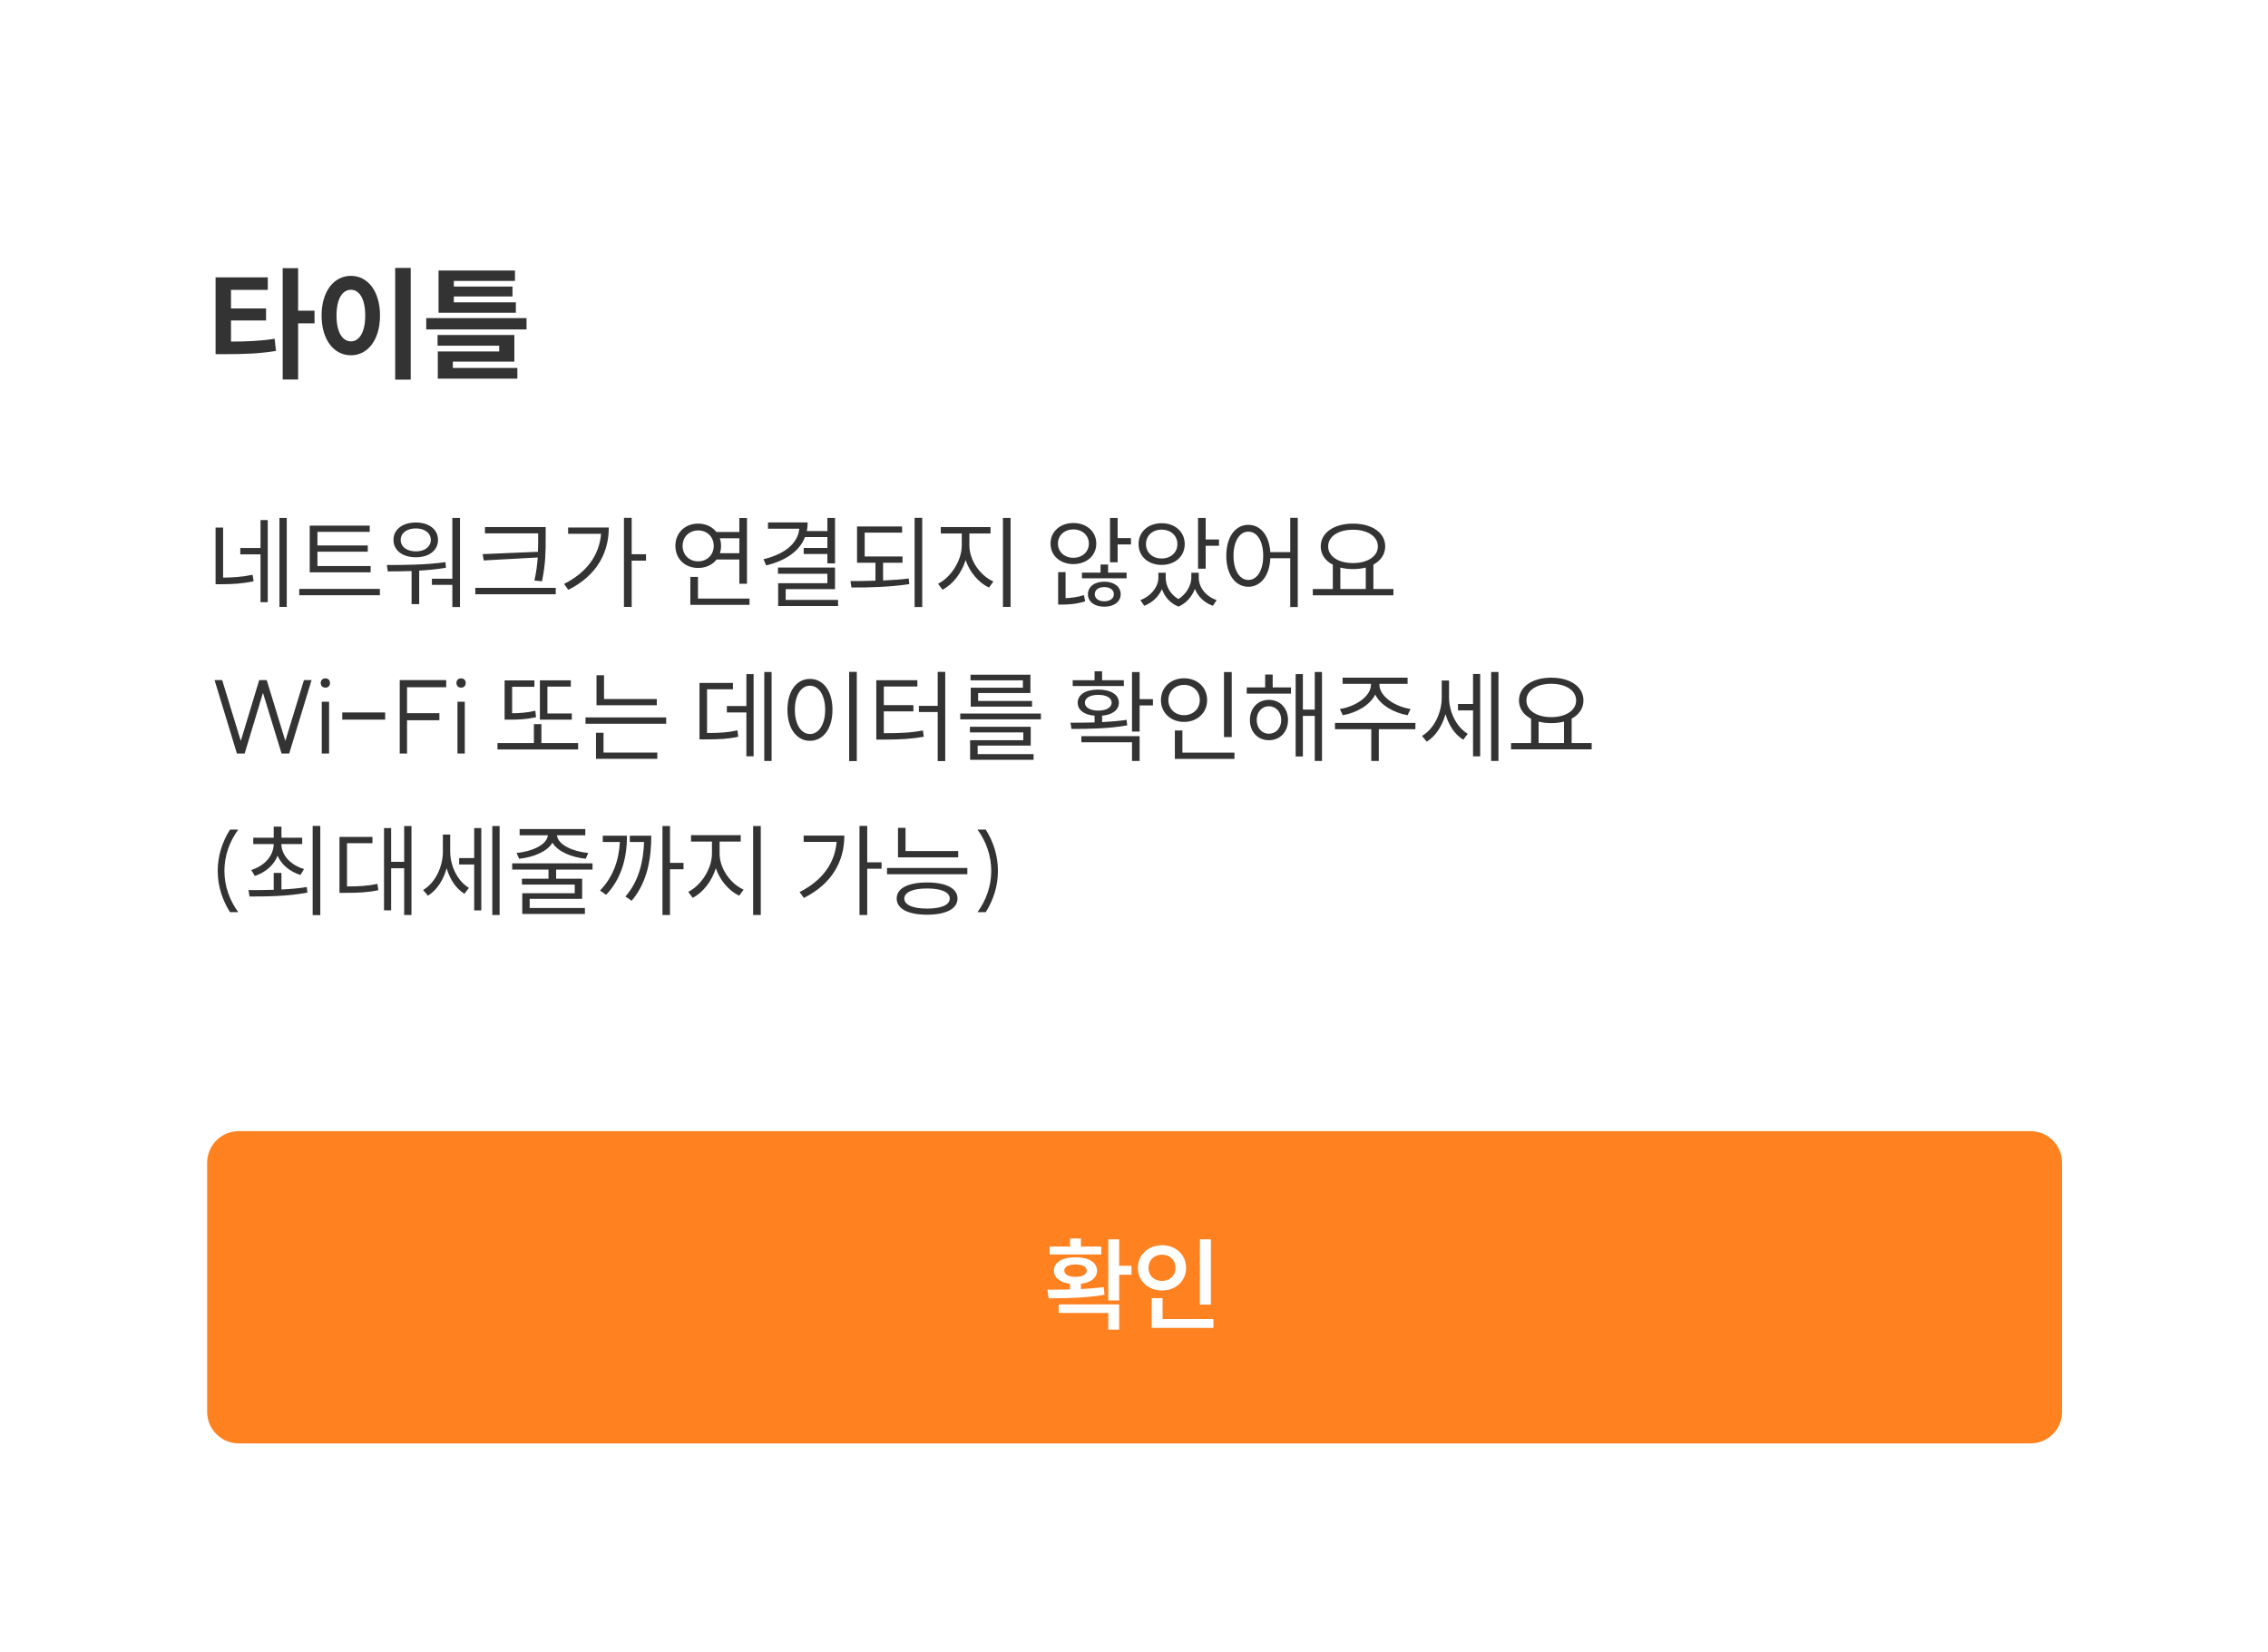 <svg width="265" height="193" viewBox="0 0 265 193" fill="none" xmlns="http://www.w3.org/2000/svg">
<g filter="url(#filter0_dd_1099_76457)">
<g clip-path="url(#clip0_1099_76457)">
<path d="M11 19.202C11 11.911 16.911 6 24.202 6H240.941C248.232 6 254.143 11.911 254.143 19.202V163.371C254.143 170.663 248.232 176.574 240.941 176.574H24.202C16.911 176.574 11 170.663 11 163.371V19.202Z" fill="white"/>
<path d="M25.19 27.125H31.289V28.592H26.991V30.756H31.086V32.164H26.991V34.633C28.849 34.619 30.374 34.575 32.088 34.299L32.248 35.722C30.287 36.042 28.515 36.1 26.264 36.1H25.19V27.125ZM33.032 39.063V26.05H34.833V31.017H36.75V32.498H34.833V39.063H33.032ZM46.174 26.021H47.989V39.077H46.174V26.021ZM37.576 31.584C37.576 28.737 39.029 26.951 41.004 26.951C42.964 26.951 44.402 28.737 44.402 31.584C44.402 34.444 42.964 36.231 41.004 36.231C39.029 36.231 37.576 34.444 37.576 31.584ZM39.319 31.584C39.319 33.53 40.002 34.604 41.004 34.604C41.991 34.604 42.674 33.53 42.674 31.584C42.674 29.637 41.991 28.577 41.004 28.577C40.002 28.577 39.319 29.637 39.319 31.584ZM51.241 26.326H60.173V27.546H53.028V28.2H59.882V29.362H53.028V30.044H60.274V31.264H51.241V26.326ZM49.803 33.21V31.889H61.523V33.21H49.803ZM51.125 35.112V33.864H60.1V36.971H52.911V37.712H60.449V38.961H51.154V35.781H58.328V35.112H51.125Z" fill="#333333"/>
<path d="M25.188 56.364H26.068V62.21C27.185 62.198 28.266 62.139 29.513 61.877L29.632 62.638C28.266 62.923 27.101 62.982 25.854 62.982H25.188V56.364ZM28.076 59.489V58.752H30.44V55.485H31.284V65.085H30.44V59.489H28.076ZM32.65 65.632V55.235H33.506V65.632H32.65ZM36.188 56.138H43.198V56.863H37.09V58.455H42.972V59.18H37.09V60.855H43.305V61.592H36.188V56.138ZM34.964 64.266V63.529H44.386V64.266H34.964ZM52.854 55.235H53.746V65.644H52.854V63.054H50.466V62.341H52.854V55.235ZM45.202 60.737C47.163 60.737 49.777 60.725 52.046 60.404L52.106 61.057C51.084 61.236 50.015 61.331 48.981 61.39V65.311H48.09V61.438C47.092 61.473 46.141 61.485 45.309 61.485L45.202 60.737ZM45.975 57.802C45.975 56.578 47.044 55.77 48.589 55.77C50.121 55.77 51.179 56.578 51.179 57.802C51.179 59.038 50.121 59.834 48.589 59.834C47.044 59.834 45.975 59.038 45.975 57.802ZM46.818 57.802C46.818 58.61 47.543 59.144 48.589 59.144C49.623 59.144 50.335 58.61 50.335 57.802C50.335 57.006 49.623 56.459 48.589 56.459C47.543 56.459 46.818 57.006 46.818 57.802ZM56.665 56.305H63.758V57.588C63.758 59.121 63.758 60.535 63.331 62.638L62.44 62.555C62.665 61.556 62.772 60.677 62.832 59.857L56.522 60.202L56.392 59.465L62.855 59.192C62.879 58.645 62.879 58.111 62.879 57.588V57.041H56.665V56.305ZM55.536 64.159V63.41H64.935V64.159H55.536ZM72.904 55.223H73.807V59.477H75.482V60.226H73.807V65.632H72.904V55.223ZM65.906 62.947C68.579 61.604 70.028 59.56 70.231 57.089H66.381V56.352H71.134C71.134 59.287 69.755 61.961 66.404 63.636L65.906 62.947ZM86.388 55.247H87.279V62.923H86.388V60.095H83.727C83.251 60.713 82.479 61.081 81.576 61.081C80.043 61.081 78.914 60.024 78.914 58.503C78.914 56.97 80.043 55.901 81.576 55.901C82.467 55.901 83.228 56.269 83.703 56.875H86.388V55.247ZM79.758 58.503C79.758 59.56 80.53 60.309 81.576 60.309C82.61 60.309 83.394 59.56 83.394 58.503C83.394 57.445 82.61 56.697 81.576 56.697C80.53 56.697 79.758 57.445 79.758 58.503ZM80.661 65.394V62.127H81.552V64.658H87.576V65.394H80.661ZM84.107 57.612C84.202 57.885 84.249 58.182 84.249 58.503C84.249 58.812 84.202 59.097 84.119 59.358H86.388V57.612H84.107ZM96.674 55.235H97.566V60.547H96.674V59.453H93.906V58.74H96.674V57.469H94.06C93.43 59.109 91.815 60.226 89.521 60.784L89.212 60.059C91.743 59.453 93.228 58.182 93.395 56.495H89.735V55.758H94.369C94.369 56.114 94.334 56.447 94.274 56.768H96.674V55.235ZM90.9 61.758V61.034H97.566V63.553H91.803V64.812H97.922V65.525H90.923V62.864H96.674V61.758H90.9ZM100.14 56.233H105.404V56.958H101.031V59.739H105.452V60.475H103.182V62.543C104.204 62.495 105.214 62.436 106.176 62.317L106.248 62.971C103.966 63.315 101.471 63.374 99.487 63.363L99.368 62.614C100.271 62.614 101.269 62.602 102.291 62.566V60.475H100.14V56.233ZM106.865 65.644V55.223H107.757V65.644H106.865ZM109.927 56.305H115.738V57.053H113.266V58.455C113.266 60.226 114.573 62.008 116.07 62.661L115.56 63.374C114.371 62.816 113.314 61.604 112.827 60.166C112.351 61.699 111.306 63.03 110.118 63.624L109.607 62.923C111.068 62.21 112.375 60.249 112.375 58.455V57.053H109.927V56.305ZM117.187 65.632V55.235H118.079V65.632H117.187ZM125.408 55.829C126.964 55.829 128.093 56.827 128.093 58.23C128.093 59.644 126.964 60.63 125.408 60.63C123.887 60.63 122.746 59.644 122.746 58.23C122.746 56.827 123.887 55.829 125.408 55.829ZM123.613 58.23C123.613 59.204 124.386 59.893 125.408 59.893C126.453 59.893 127.226 59.204 127.226 58.23C127.226 57.267 126.453 56.578 125.408 56.578C124.386 56.578 123.613 57.267 123.613 58.23ZM123.637 65.359V61.568H124.505V64.61C125.099 64.586 125.907 64.503 126.643 64.254L126.798 64.978C125.788 65.311 124.802 65.359 124.136 65.359H123.637ZM126.418 62.293V61.628H128.592V60.677H129.471V61.628H131.634V62.293H126.418ZM127.119 64.147C127.119 63.256 127.903 62.685 129.032 62.685C130.149 62.685 130.945 63.256 130.945 64.147C130.945 65.038 130.149 65.608 129.032 65.608C127.903 65.608 127.119 65.038 127.119 64.147ZM127.915 64.147C127.915 64.646 128.366 64.978 129.032 64.978C129.685 64.978 130.149 64.646 130.149 64.147C130.149 63.648 129.685 63.315 129.032 63.315C128.366 63.315 127.915 63.648 127.915 64.147ZM129.697 60.416V55.235H130.588V57.588H132.145V58.336H130.588V60.416H129.697ZM135.73 55.853C137.286 55.853 138.427 56.851 138.427 58.289C138.427 59.739 137.286 60.725 135.73 60.725C134.173 60.725 133.032 59.739 133.032 58.289C133.032 56.851 134.173 55.853 135.73 55.853ZM133.246 64.836C134.553 64.349 135.349 63.22 135.349 62.222V61.64H136.205V62.222C136.205 63.161 136.704 64.147 137.69 64.717C138.688 64.099 139.199 63.018 139.199 62.222V61.64H140.067V62.222C140.067 63.303 140.839 64.384 142.158 64.836L141.718 65.501C140.684 65.133 139.971 64.408 139.615 63.529C139.294 64.373 138.664 65.18 137.702 65.596C136.704 65.204 136.074 64.432 135.765 63.553C135.397 64.396 134.684 65.121 133.698 65.501L133.246 64.836ZM133.9 58.289C133.9 59.287 134.672 59.976 135.73 59.976C136.787 59.976 137.571 59.287 137.571 58.289C137.571 57.303 136.787 56.602 135.73 56.602C134.672 56.602 133.9 57.303 133.9 58.289ZM139.983 61.164V55.235H140.874V57.754H142.431V58.491H140.874V61.164H139.983ZM145.861 56.043C147.275 56.043 148.297 57.267 148.428 59.228H150.757V55.223H151.636V65.644H150.757V59.941H148.428C148.345 61.984 147.299 63.279 145.861 63.279C144.352 63.279 143.283 61.865 143.283 59.655C143.283 57.445 144.352 56.043 145.861 56.043ZM144.127 59.655C144.127 61.355 144.839 62.483 145.861 62.483C146.895 62.483 147.596 61.355 147.596 59.655C147.596 57.956 146.895 56.839 145.861 56.839C144.839 56.839 144.127 57.956 144.127 59.655ZM153.391 63.541H155.732V60.701C154.852 60.249 154.318 59.501 154.318 58.562C154.318 56.946 155.898 55.901 158.084 55.901C160.294 55.901 161.851 56.946 161.851 58.562C161.851 59.489 161.328 60.226 160.473 60.689V63.541H162.813V64.278H153.391V63.541ZM155.185 58.562C155.185 59.739 156.397 60.511 158.084 60.511C159.772 60.511 160.995 59.739 160.995 58.562C160.995 57.386 159.772 56.614 158.084 56.614C156.397 56.614 155.185 57.386 155.185 58.562ZM156.611 63.541H159.581V61.034C159.13 61.153 158.631 61.212 158.084 61.212C157.55 61.212 157.062 61.153 156.611 61.034V63.541ZM36.405 74.186L33.791 82.765H32.9L30.725 75.671L28.587 82.765H27.684L25.07 74.186H25.961L28.135 81.291L30.286 74.186H31.165L33.34 81.291L35.514 74.186H36.405ZM37.596 76.717H38.452V82.765H37.596V76.717ZM37.477 74.519C37.477 74.221 37.667 73.984 38.024 73.984C38.368 73.984 38.559 74.221 38.559 74.519C38.559 74.827 38.368 75.065 38.024 75.065C37.667 75.065 37.477 74.827 37.477 74.519ZM39.99 77.964H45.004V78.808H39.99V77.964ZM52.136 74.186V75.017H47.561V78.047H51.34V78.879H47.561V82.765H46.706V74.186H52.136ZM53.451 76.717H54.307V82.765H53.451V76.717ZM53.332 74.519C53.332 74.221 53.523 73.984 53.879 73.984C54.224 73.984 54.414 74.221 54.414 74.519C54.414 74.827 54.224 75.065 53.879 75.065C53.523 75.065 53.332 74.827 53.332 74.519ZM63.083 74.21H66.695V74.946H63.962V78.083H66.814V78.808H63.083V74.21ZM58.128 82.289V81.541H62.382V79.331H63.261V81.541H67.551V82.289H58.128ZM58.96 78.808V74.221H62.441V74.97H59.839V78.059C60.719 78.047 61.586 78 62.548 77.762L62.632 78.523C61.503 78.772 60.54 78.808 59.519 78.808H58.96ZM69.698 73.615H70.577V76.396H76.744V77.121H69.698V73.615ZM68.415 79.283V78.546H77.837V79.283H68.415ZM69.638 83.382V80.341H70.518V82.646H76.803V83.382H69.638ZM89.301 73.235H90.157V83.632H89.301V73.235ZM81.732 81.113V74.519H85.641V75.255H82.612V80.365C84.109 80.365 85.059 80.305 86.164 80.055L86.259 80.804C85.071 81.066 84.061 81.113 82.398 81.113H81.732ZM84.929 77.964V77.216H87.21V73.485H88.054V83.085H87.21V77.964H84.929ZM99.219 73.223H100.11V83.644H99.219V73.223ZM92.007 77.655C92.007 75.445 93.1 74.043 94.644 74.043C96.177 74.043 97.27 75.445 97.27 77.655C97.27 79.865 96.177 81.279 94.644 81.279C93.1 81.279 92.007 79.865 92.007 77.655ZM92.874 77.655C92.874 79.355 93.599 80.483 94.644 80.483C95.678 80.483 96.415 79.355 96.415 77.655C96.415 75.956 95.678 74.839 94.644 74.839C93.599 74.839 92.874 75.956 92.874 77.655ZM109.565 73.223H110.444V83.644H109.565V77.917H107.366V77.192H109.565V73.223ZM102.388 81.137V74.198H107.188V74.934H103.267V77.109H106.725V77.834H103.267V80.388C105.192 80.388 106.416 80.341 107.842 80.067L107.937 80.804C106.44 81.066 105.18 81.137 103.172 81.137H102.388ZM112.199 78.095H121.621V78.772H112.199V78.095ZM113.328 80.293V79.64H120.433V81.838H114.231V82.836H120.766V83.501H113.351V81.208H119.566V80.293H113.328ZM113.399 74.21V73.556H120.397V75.695H114.29V76.622H120.588V77.287H113.423V75.077H119.518V74.21H113.399ZM132.266 73.247H133.157V76.408H134.713V77.144H133.157V80.198H132.266V73.247ZM125.077 79.164C125.909 79.164 126.883 79.164 127.893 79.129V78.344C126.693 78.249 125.921 77.691 125.921 76.824C125.921 75.873 126.871 75.291 128.321 75.291C129.782 75.291 130.733 75.873 130.733 76.824C130.733 77.679 129.972 78.238 128.772 78.344V79.093C129.747 79.046 130.721 78.962 131.636 78.832L131.707 79.473C129.473 79.877 127.002 79.889 125.196 79.889L125.077 79.164ZM125.338 74.875V74.198H127.893V73.152H128.772V74.198H131.315V74.875H125.338ZM126.348 81.446V80.733H133.157V83.632H132.266V81.446H126.348ZM126.764 76.824C126.764 77.37 127.37 77.75 128.321 77.75C129.283 77.75 129.889 77.37 129.889 76.824C129.889 76.265 129.283 75.909 128.321 75.909C127.37 75.909 126.764 76.265 126.764 76.824ZM143.015 73.247H143.918V80.84H143.015V73.247ZM135.648 76.526C135.648 75.017 136.813 73.972 138.346 73.972C139.89 73.972 141.043 75.017 141.043 76.526C141.043 78.012 139.89 79.069 138.346 79.069C136.813 79.069 135.648 78.012 135.648 76.526ZM136.516 76.526C136.516 77.548 137.312 78.285 138.346 78.285C139.391 78.285 140.187 77.548 140.187 76.526C140.187 75.481 139.391 74.744 138.346 74.744C137.312 74.744 136.516 75.481 136.516 76.526ZM137.276 83.394V80.067H138.155V82.658H144.239V83.394H137.276ZM145.673 75.041H147.824V73.532H148.703V75.041H150.842V75.766H145.673V75.041ZM146.041 78.844C146.041 77.465 146.968 76.491 148.263 76.491C149.559 76.491 150.497 77.465 150.497 78.844C150.497 80.246 149.559 81.208 148.263 81.208C146.968 81.208 146.041 80.246 146.041 78.844ZM146.838 78.844C146.838 79.782 147.432 80.448 148.263 80.448C149.095 80.448 149.701 79.782 149.701 78.844C149.701 77.917 149.095 77.24 148.263 77.24C147.432 77.24 146.838 77.917 146.838 78.844ZM151.388 83.109V73.485H152.232V77.632H153.622V73.235H154.466V83.632H153.622V78.368H152.232V83.109H151.388ZM155.983 79.188H165.382V79.925H161.104V83.632H160.225V79.925H155.983V79.188ZM156.553 77.56C158.324 77.299 160.189 76.111 160.189 74.709V74.625H156.874V73.901H164.467V74.625H161.176V74.709C161.176 76.111 163.041 77.299 164.811 77.56L164.467 78.285C162.887 78.012 161.306 77.132 160.688 75.873C160.059 77.132 158.478 78.012 156.898 78.285L156.553 77.56ZM170.357 76.978H172.115V73.473H172.947V83.097H172.115V77.727H170.357V76.978ZM166.15 80.709C167.564 79.877 168.456 78.012 168.456 76.23V74.233H169.311V76.206C169.311 77.857 170.131 79.64 171.497 80.46L170.975 81.149C169.977 80.555 169.264 79.426 168.895 78.166C168.515 79.545 167.743 80.745 166.709 81.374L166.15 80.709ZM174.23 83.632V73.235H175.086V83.632H174.23ZM176.556 81.541H178.896V78.701C178.017 78.249 177.482 77.501 177.482 76.562C177.482 74.946 179.063 73.901 181.249 73.901C183.459 73.901 185.016 74.946 185.016 76.562C185.016 77.489 184.493 78.226 183.637 78.689V81.541H185.978V82.278H176.556V81.541ZM178.35 76.562C178.35 77.739 179.562 78.511 181.249 78.511C182.936 78.511 184.16 77.739 184.16 76.562C184.16 75.386 182.936 74.614 181.249 74.614C179.562 74.614 178.35 75.386 178.35 76.562ZM179.776 81.541H182.746V79.034C182.295 79.153 181.796 79.212 181.249 79.212C180.714 79.212 180.227 79.153 179.776 79.034V81.541ZM25.438 96.475C25.438 94.717 25.973 93.077 26.876 91.651H27.838C26.816 93.053 26.222 94.705 26.222 96.475C26.222 98.246 26.816 99.897 27.838 101.299H26.876C25.973 99.874 25.438 98.234 25.438 96.475ZM31.982 96.713H32.885V98.65C33.883 98.602 34.893 98.519 35.844 98.365L35.915 99.018C33.574 99.458 31.02 99.469 29.154 99.469L29.035 98.721C29.891 98.721 30.913 98.721 31.982 98.685V96.713ZM29.356 96.368C30.877 95.905 31.958 94.752 31.982 93.338H29.594V92.602H31.982V91.306H32.885V92.602H35.309V93.338H32.873C32.897 94.705 34.014 95.81 35.523 96.261L35.107 96.951C33.883 96.57 32.897 95.774 32.434 94.705C31.994 95.822 31.008 96.665 29.772 97.069L29.356 96.368ZM36.533 101.644V91.223H37.424V101.644H36.533ZM47.223 91.235H48.079V101.632H47.223V96.166H45.702V101.085H44.87V91.473H45.702V95.418H47.223V91.235ZM39.666 99.042V92.507H43.516V93.243H40.545V98.293C41.971 98.293 42.969 98.234 44.098 97.996L44.205 98.733C42.957 98.994 41.912 99.042 40.331 99.042H39.666ZM53.648 94.978H55.406V91.473H56.238V101.097H55.406V95.727H53.648V94.978ZM49.441 98.709C50.855 97.877 51.746 96.012 51.746 94.23V92.233H52.602V94.206C52.602 95.857 53.422 97.64 54.788 98.46L54.266 99.149C53.267 98.555 52.554 97.426 52.186 96.166C51.806 97.545 51.034 98.745 50 99.374L49.441 98.709ZM57.521 101.632V91.235H58.377V101.632H57.521ZM59.846 95.596H69.233V96.321H64.98V97.39H68.021V99.743H61.89V100.812H68.342V101.513H61.023V99.089H67.154V98.079H60.987V97.39H64.088V96.321H59.846V95.596ZM60.357 94.384C62.163 94.218 63.91 93.421 64.017 92.317H60.714V91.592H68.39V92.317H65.075C65.181 93.421 66.928 94.218 68.734 94.384L68.437 95.061C66.774 94.883 65.17 94.23 64.552 93.184C63.934 94.23 62.33 94.883 60.654 95.061L60.357 94.384ZM77.404 91.235H78.284V95.537H79.864V96.285H78.284V101.632H77.404V91.235ZM70.109 98.769C71.677 97.153 72.319 95.18 72.426 93.101H70.43V92.364H73.258C73.258 94.824 72.699 97.271 70.822 99.279L70.109 98.769ZM73.079 99.469C74.695 97.616 75.183 95.263 75.254 93.101H73.59V92.364H76.097C76.097 94.812 75.729 97.699 73.804 99.969L73.079 99.469ZM80.74 92.305H86.55V93.053H84.079V94.455C84.079 96.226 85.386 98.008 86.883 98.662L86.372 99.374C85.184 98.816 84.126 97.604 83.639 96.166C83.164 97.699 82.118 99.03 80.93 99.624L80.419 98.923C81.88 98.21 83.187 96.249 83.187 94.455V93.053H80.74V92.305ZM88 101.632V91.235H88.891V101.632H88ZM100.426 91.223H101.329V95.477H103.005V96.226H101.329V101.632H100.426V91.223ZM93.428 98.947C96.101 97.604 97.551 95.56 97.753 93.089H93.903V92.352H98.656C98.656 95.287 97.278 97.96 93.927 99.636L93.428 98.947ZM104.926 91.449H105.805V94.158H111.96V94.895H104.926V91.449ZM103.643 96.867V96.131H113.029V96.867H103.643ZM104.771 99.707C104.771 98.507 106.102 97.83 108.324 97.83C110.534 97.83 111.877 98.507 111.877 99.707C111.877 100.907 110.534 101.596 108.324 101.596C106.102 101.596 104.771 100.907 104.771 99.707ZM105.663 99.707C105.663 100.456 106.673 100.883 108.324 100.883C109.976 100.883 110.974 100.456 110.974 99.707C110.974 98.959 109.976 98.531 108.324 98.531C106.673 98.531 105.663 98.959 105.663 99.707ZM116.602 96.475C116.602 98.234 116.079 99.874 115.176 101.299H114.214C115.236 99.897 115.818 98.246 115.818 96.475C115.818 94.705 115.236 93.053 114.214 91.651H115.176C116.079 93.077 116.602 94.717 116.602 96.475Z" fill="#333333"/>
<path d="M24.202 130.58C24.202 128.541 25.855 126.888 27.895 126.888H237.248C239.287 126.888 240.94 128.541 240.94 130.58V159.679C240.94 161.718 239.287 163.371 237.248 163.371H27.895C25.855 163.371 24.202 161.718 24.202 159.679V130.58Z" fill="#FF8120"/>
<path d="M129.498 139.528H130.769V142.618H132.207V143.663H130.769V146.669H129.498V139.528ZM122.38 145.41C123.176 145.41 124.079 145.41 125.03 145.386V144.721C123.865 144.578 123.141 144.02 123.141 143.188C123.141 142.214 124.139 141.619 125.66 141.619C127.192 141.619 128.179 142.214 128.179 143.188C128.179 144.02 127.466 144.578 126.301 144.721V145.339C127.204 145.291 128.119 145.22 128.963 145.113L129.058 146.004C126.824 146.396 124.376 146.408 122.535 146.42L122.38 145.41ZM122.642 141.299V140.372H125.03V139.433H126.301V140.372H128.678V141.299H122.642ZM123.699 148.131V147.133H130.769V150.079H129.498V148.131H123.699ZM124.353 143.188C124.353 143.627 124.852 143.913 125.66 143.913C126.48 143.913 126.979 143.627 126.979 143.188C126.979 142.724 126.48 142.463 125.66 142.463C124.852 142.463 124.353 142.724 124.353 143.188ZM140.2 139.528H141.483V147.156H140.2V139.528ZM132.952 142.867C132.952 141.31 134.175 140.217 135.768 140.217C137.372 140.217 138.584 141.31 138.584 142.867C138.584 144.4 137.372 145.505 135.768 145.505C134.175 145.505 132.952 144.4 132.952 142.867ZM134.199 142.867C134.199 143.794 134.877 144.388 135.768 144.388C136.659 144.388 137.348 143.794 137.348 142.867C137.348 141.916 136.659 141.322 135.768 141.322C134.877 141.322 134.199 141.916 134.199 142.867ZM134.568 149.877V146.396H135.839V148.844H141.78V149.877H134.568Z" fill="white"/>
</g>
</g>
<defs>
<filter id="filter0_dd_1099_76457" x="0.438" y="0.719" width="264.266" height="191.697" filterUnits="userSpaceOnUse" color-interpolation-filters="sRGB">
<feFlood flood-opacity="0" result="BackgroundImageFix"/>
<feColorMatrix in="SourceAlpha" type="matrix" values="0 0 0 0 0 0 0 0 0 0 0 0 0 0 0 0 0 0 127 0" result="hardAlpha"/>
<feOffset/>
<feGaussianBlur stdDeviation="2.64"/>
<feComposite in2="hardAlpha" operator="out"/>
<feColorMatrix type="matrix" values="0 0 0 0 0 0 0 0 0 0 0 0 0 0 0 0 0 0 0.12 0"/>
<feBlend mode="normal" in2="BackgroundImageFix" result="effect1_dropShadow_1099_76457"/>
<feColorMatrix in="SourceAlpha" type="matrix" values="0 0 0 0 0 0 0 0 0 0 0 0 0 0 0 0 0 0 127 0" result="hardAlpha"/>
<feOffset dy="5.281"/>
<feGaussianBlur stdDeviation="5.281"/>
<feComposite in2="hardAlpha" operator="out"/>
<feColorMatrix type="matrix" values="0 0 0 0 0 0 0 0 0 0 0 0 0 0 0 0 0 0 0.12 0"/>
<feBlend mode="normal" in2="effect1_dropShadow_1099_76457" result="effect2_dropShadow_1099_76457"/>
<feBlend mode="normal" in="SourceGraphic" in2="effect2_dropShadow_1099_76457" result="shape"/>
</filter>
<clipPath id="clip0_1099_76457">
<path d="M11 19.202C11 11.911 16.911 6 24.202 6H240.941C248.232 6 254.143 11.911 254.143 19.202V163.371C254.143 170.663 248.232 176.574 240.941 176.574H24.202C16.911 176.574 11 170.663 11 163.371V19.202Z" fill="white"/>
</clipPath>
</defs>
</svg>
